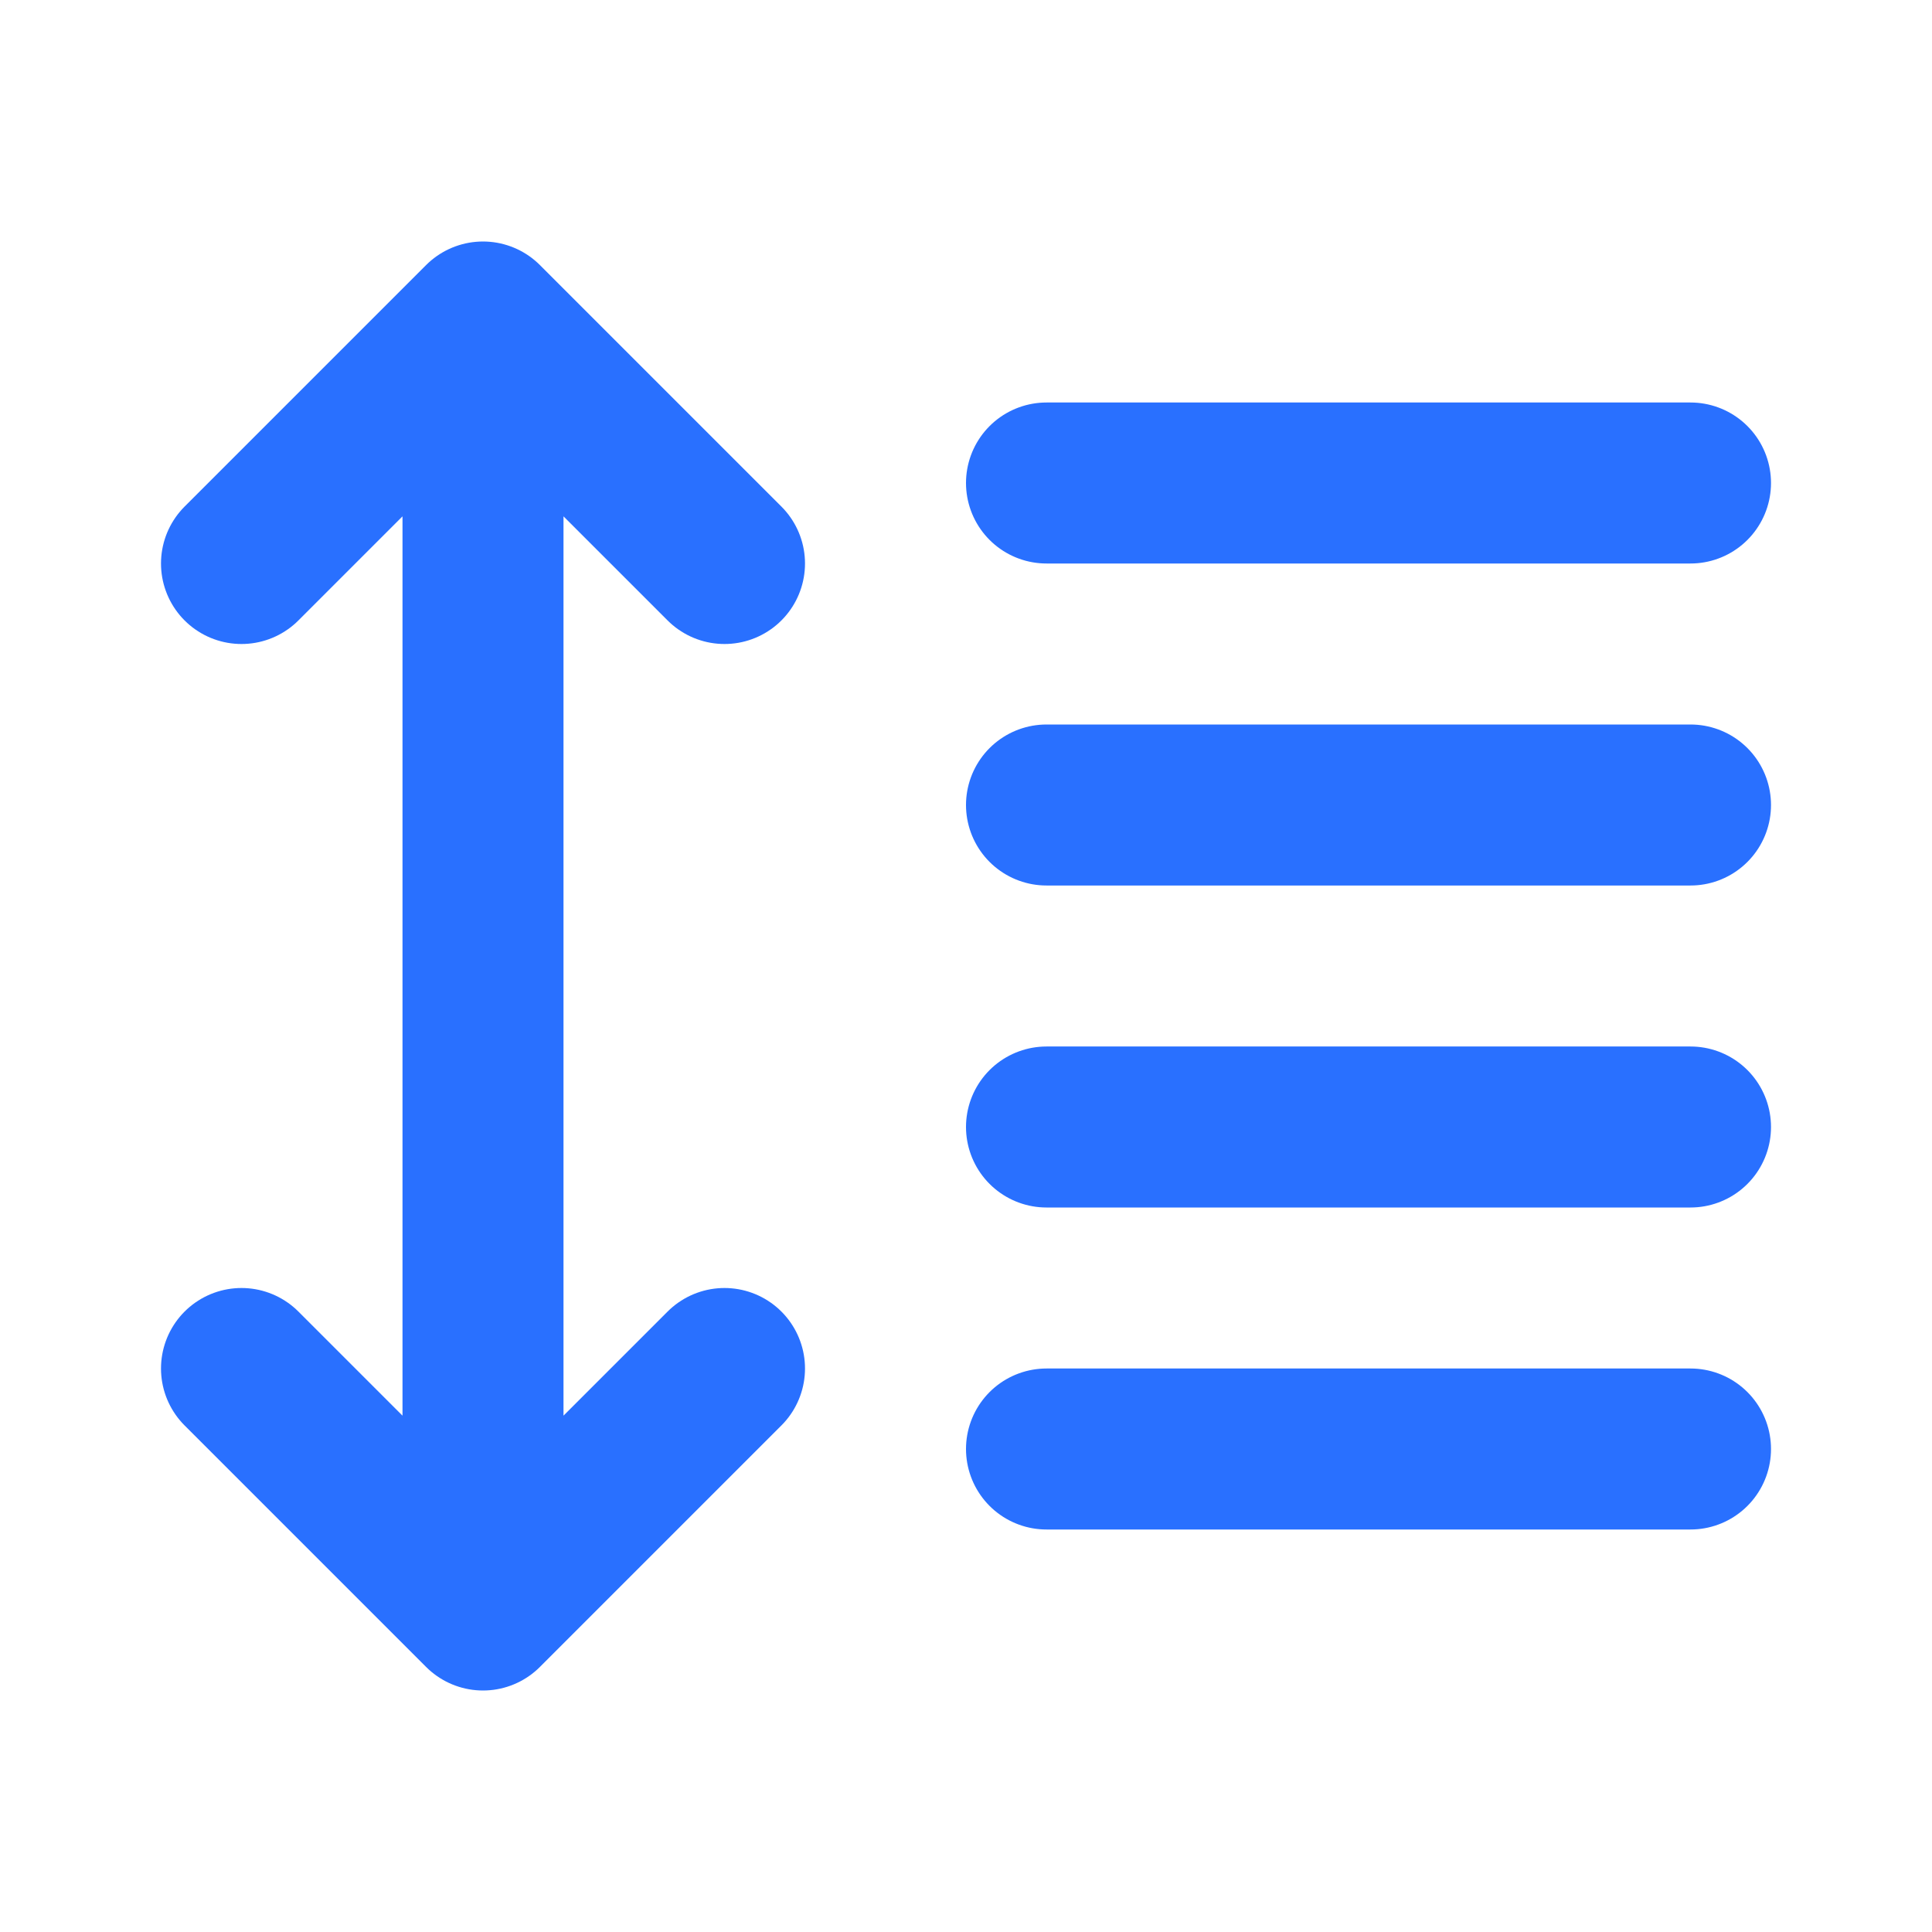 <svg xmlns="http://www.w3.org/2000/svg" width="24" height="24" fill="none" viewBox="0 0 24 24">
  <path stroke="#2970FF" stroke-linecap="round" stroke-linejoin="round" stroke-width="2" d="M21 10h-8m8-4h-8m8 8h-8m8 4h-8m-7 2V4m0 16-3-3m3 3 3-3M6 4 3 7m3-3 3 3"/>
</svg>
